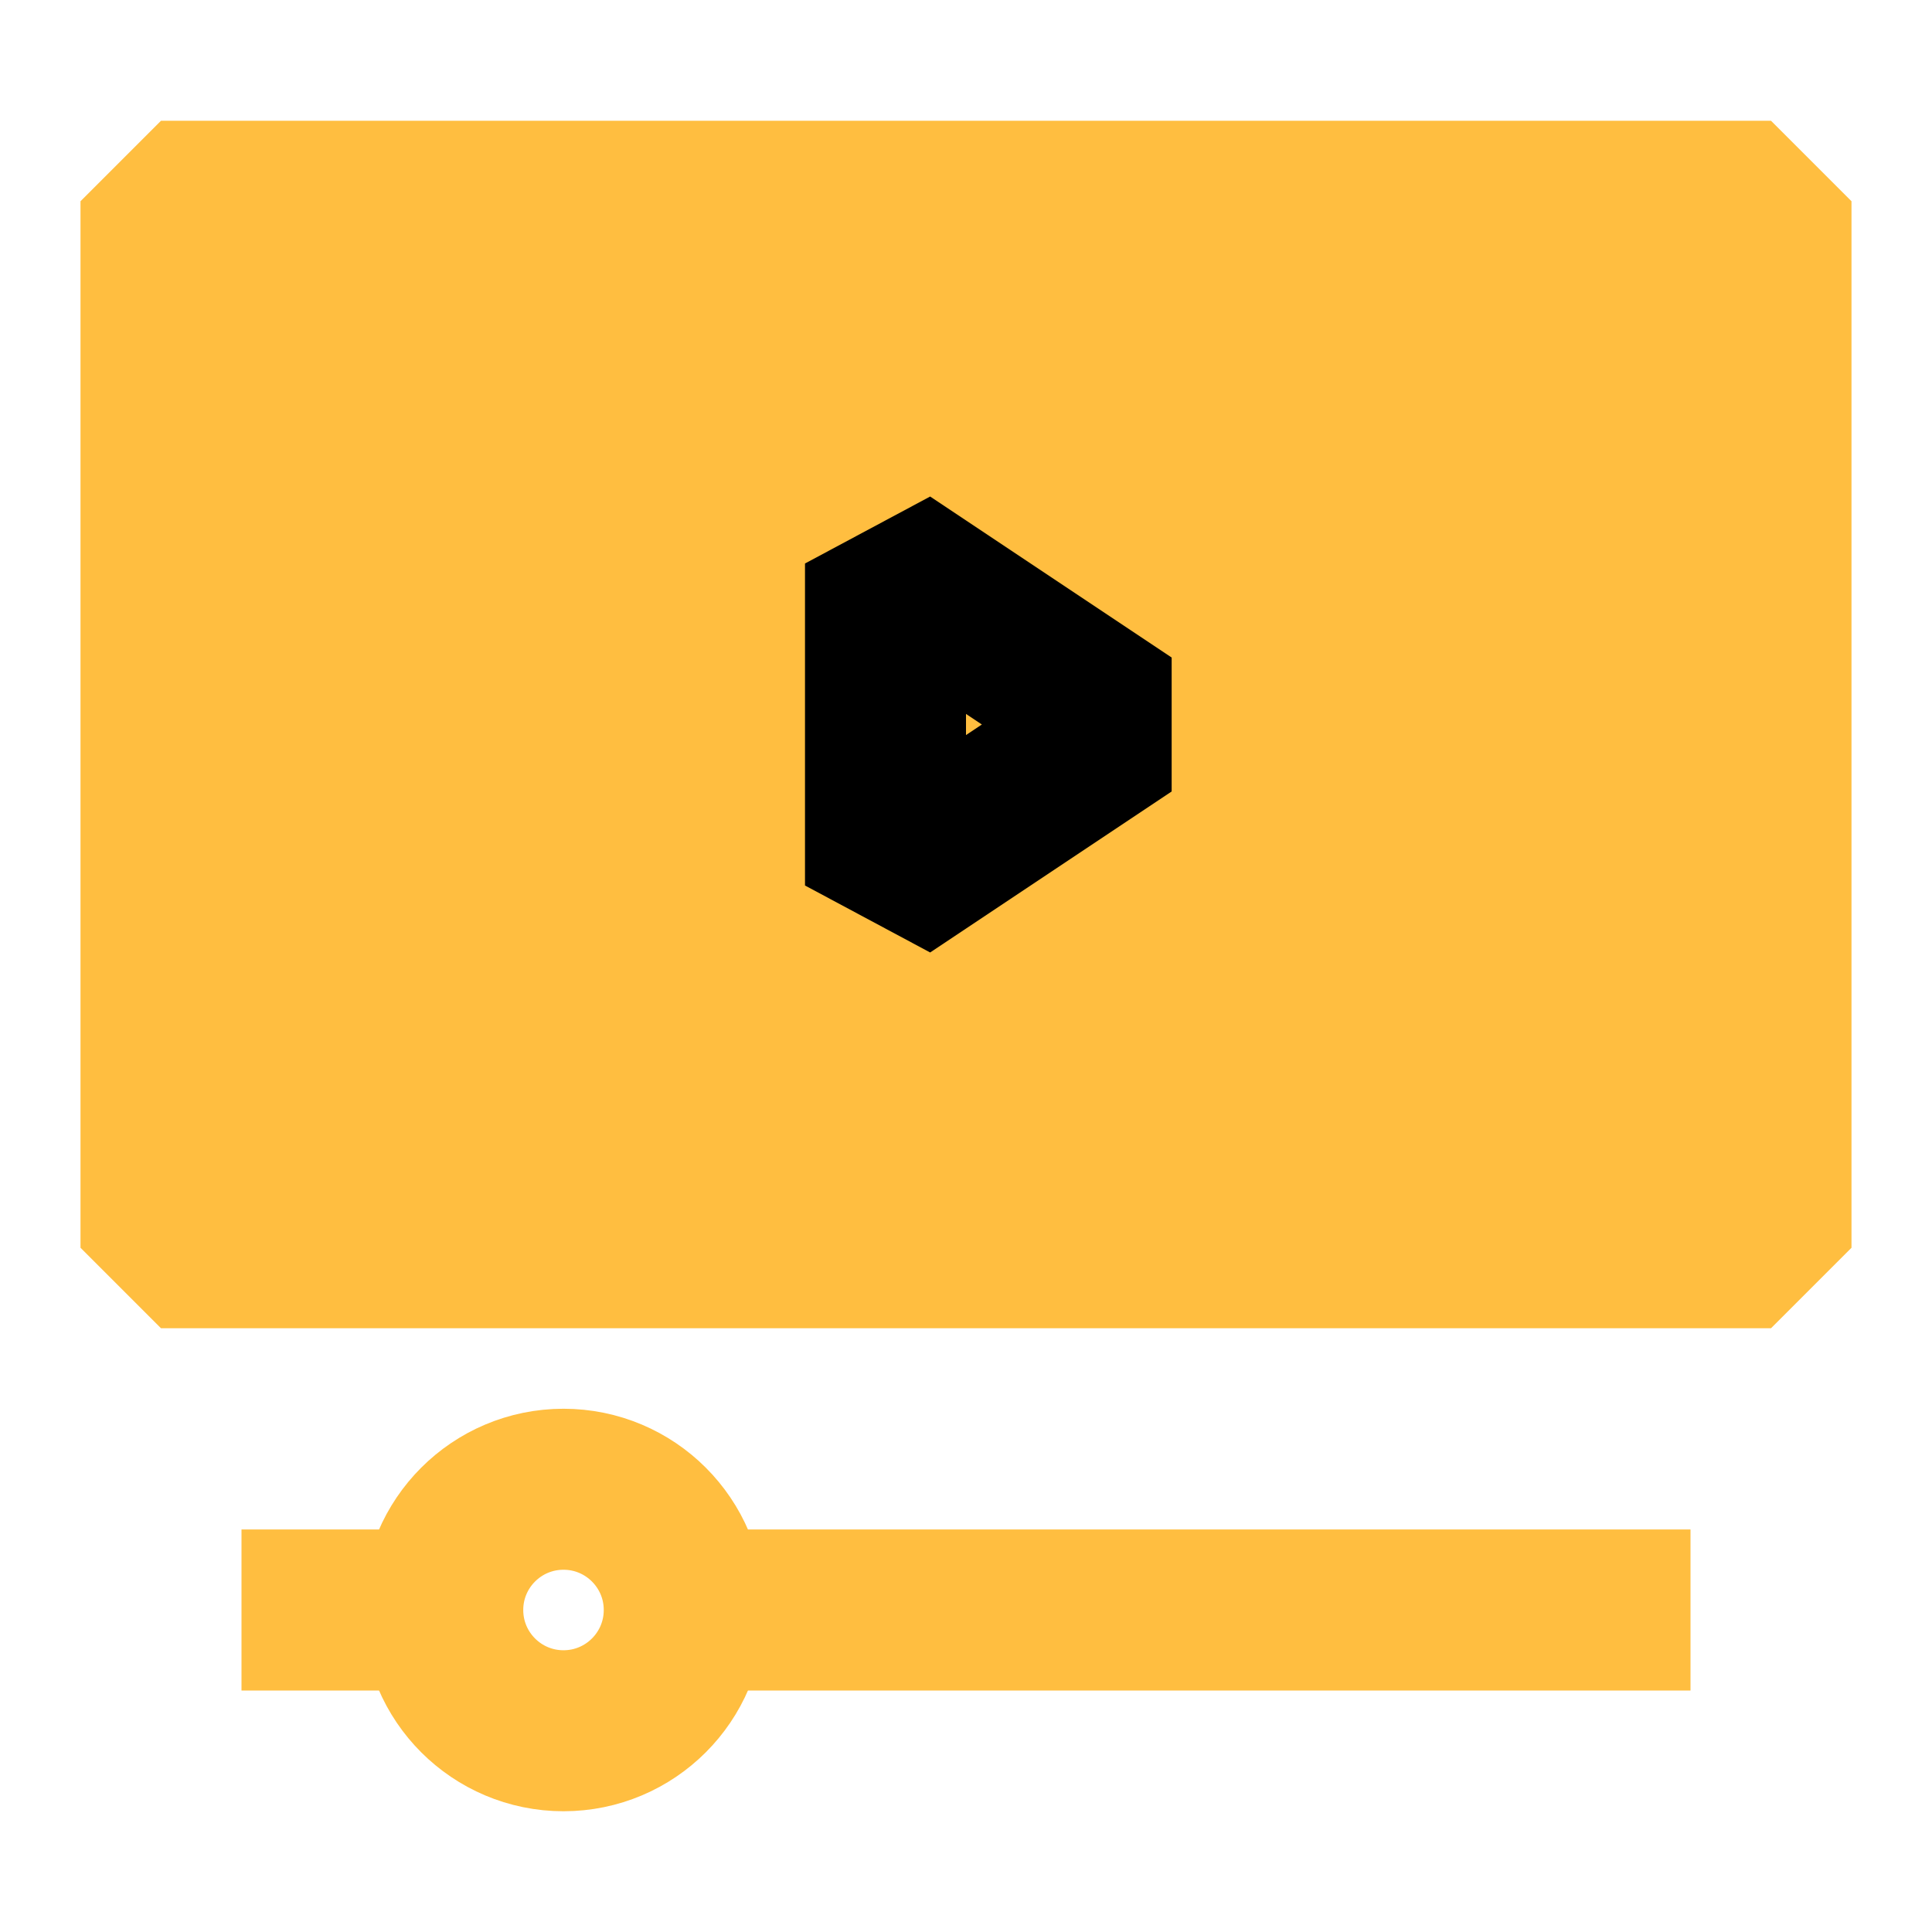 <?xml version="1.0" encoding="UTF-8"?><svg width="24" height="24" viewBox="0 0 48 48" fill="none" xmlns="http://www.w3.org/2000/svg"><rect x="4" y="5" width="40" height="26" fill="#ffbe40" stroke="#ffbe40" stroke-width="4" stroke-linecap="butt" stroke-linejoin="bevel"/><path d="M22 14L28 18L22 22V14Z" fill="#ffbe40" stroke="#000" stroke-width="4" stroke-linecap="butt" stroke-linejoin="bevel"/><path d="M11 40H6" stroke="#ffbe40" stroke-width="4" stroke-linecap="butt" stroke-linejoin="bevel"/><path d="M17 40H42" stroke="#ffbe40" stroke-width="4" stroke-linecap="butt" stroke-linejoin="bevel"/><path d="M17 40C17 41.657 15.657 43 14 43C12.343 43 11 41.657 11 40C11 38.343 12.343 37 14 37C15.657 37 17 38.343 17 40Z" stroke="#ffbe40" stroke-width="4" stroke-linecap="butt" stroke-linejoin="bevel"/></svg>